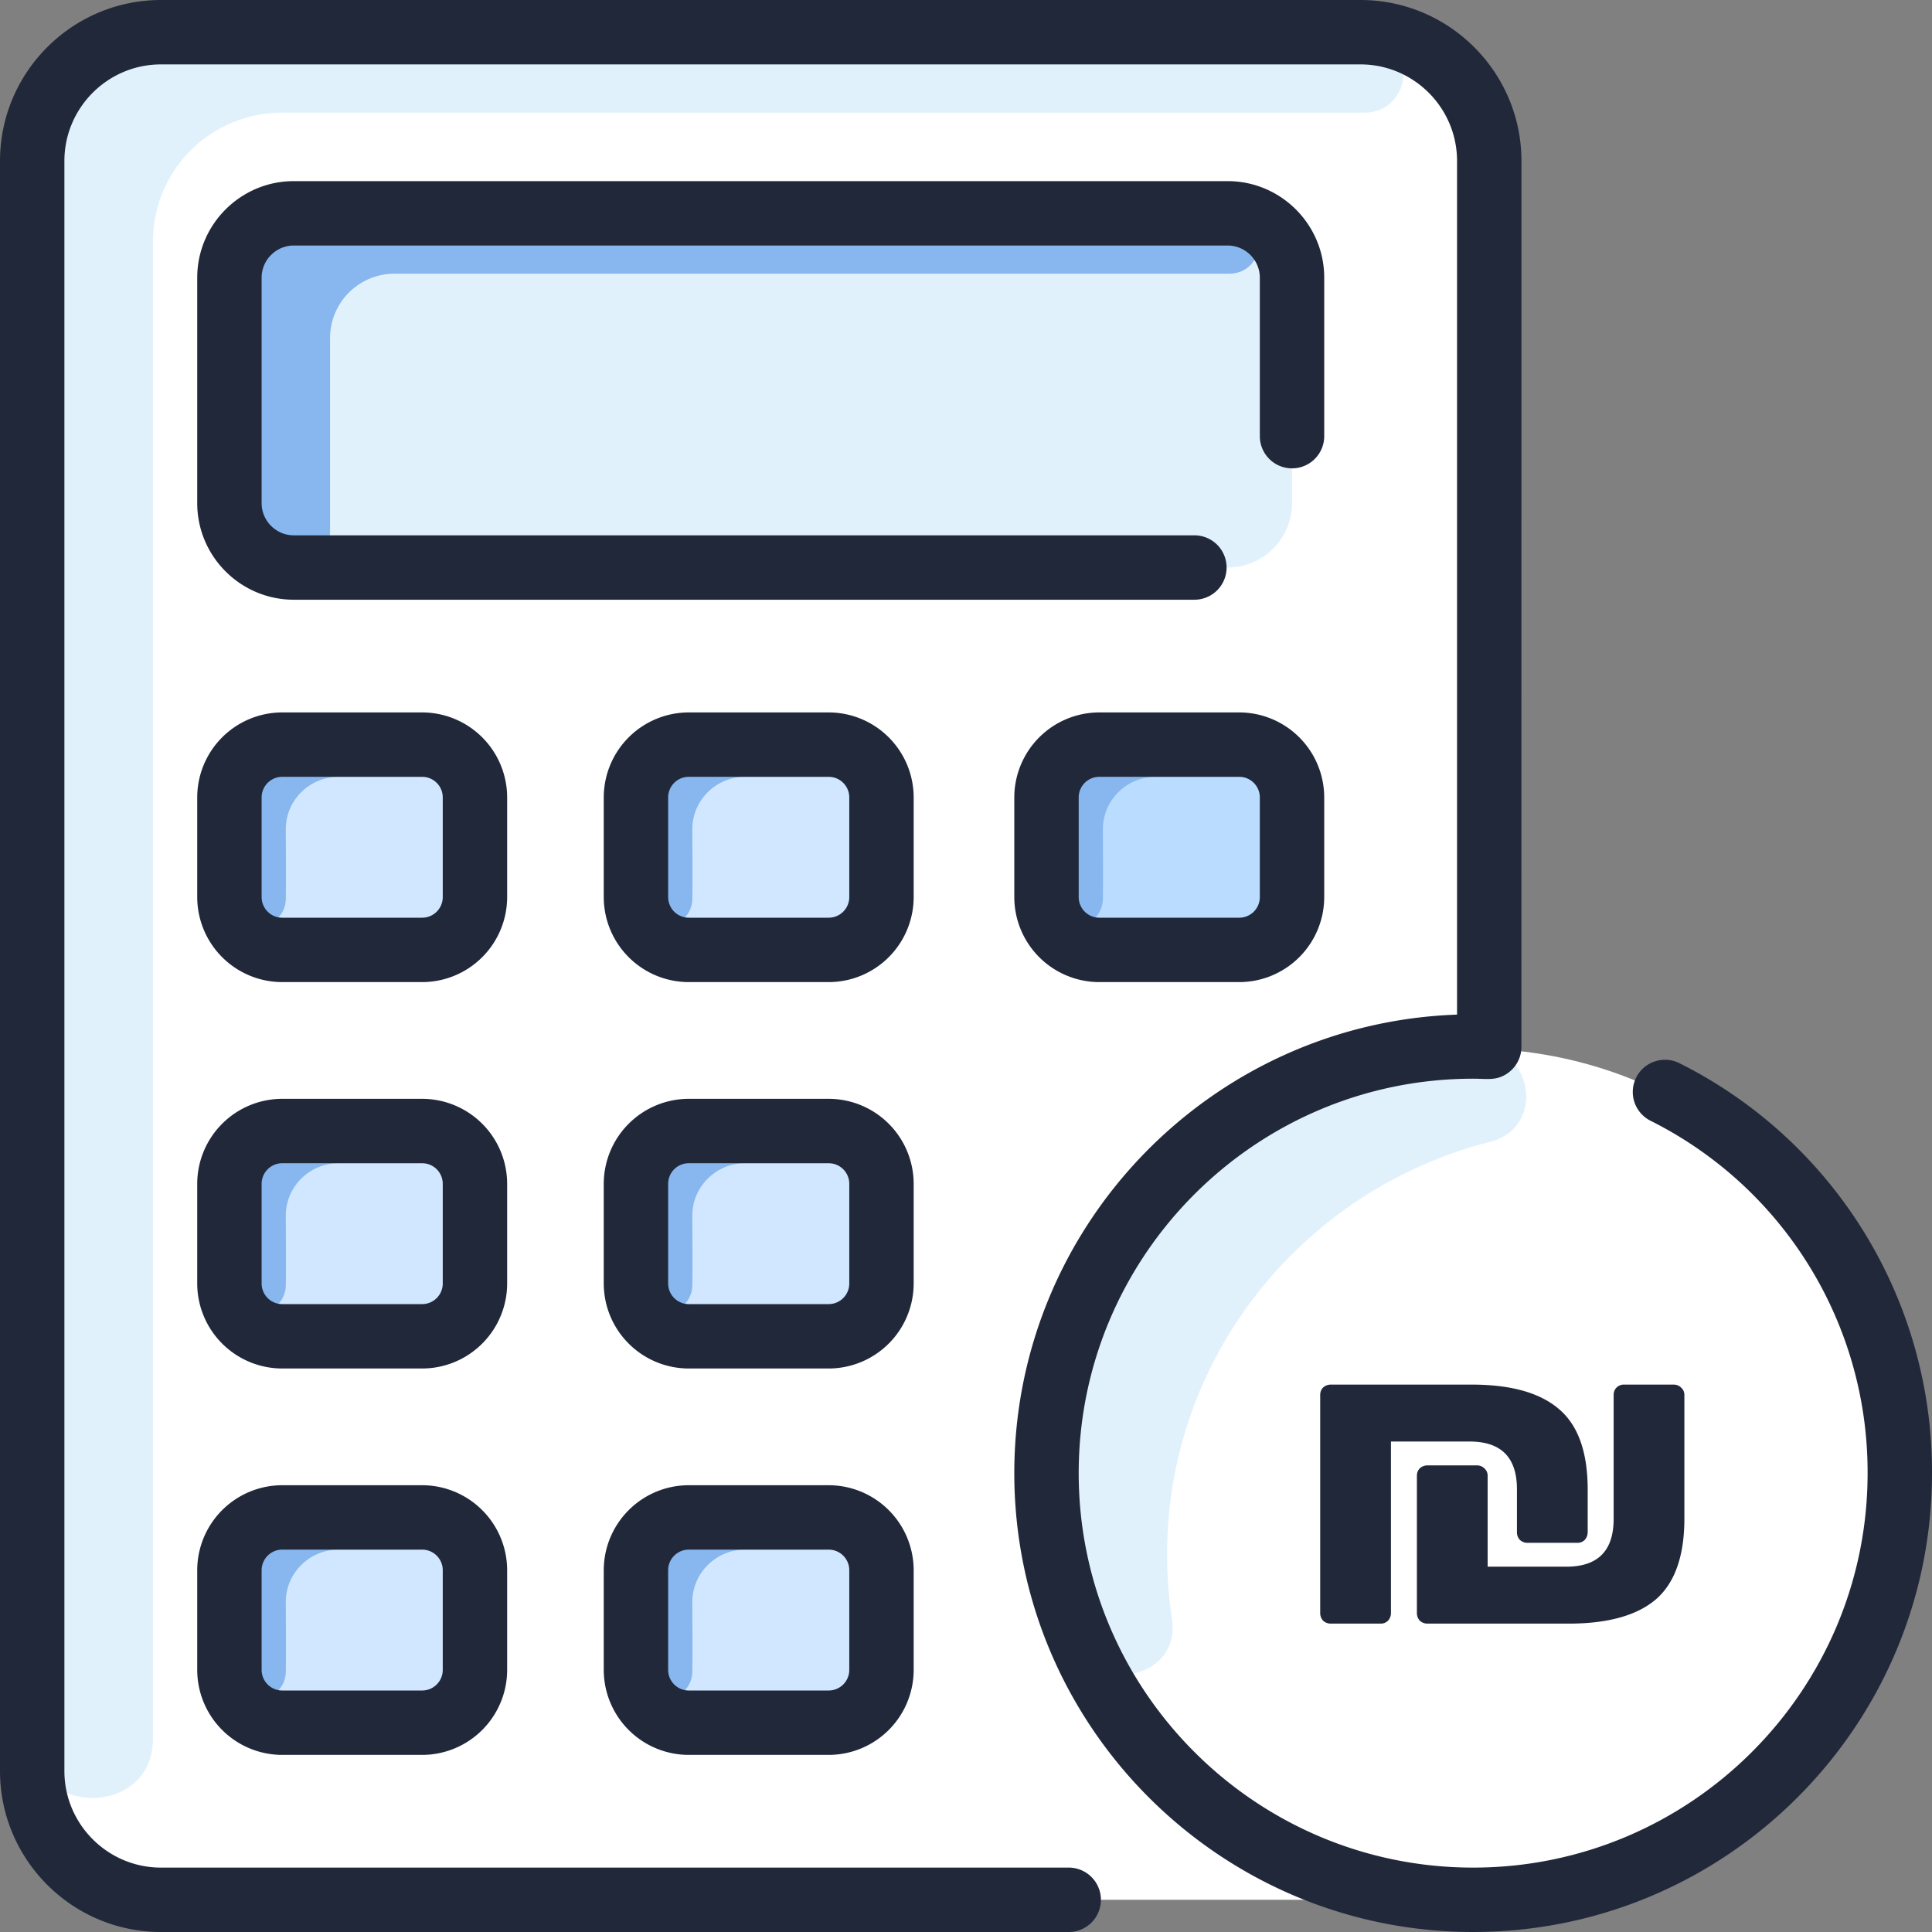 <svg width="60" height="60" viewBox="0 0 60 60" fill="none" xmlns="http://www.w3.org/2000/svg">
    <rect x="0" y="0" width="60" height="60" fill="#808080" stroke="none"/>
    <g clip-path="url(#ln6k9tisfa)">
        <path d="M42.25 1H5a4 4 0 0 0-4 4v50a4 4 0 0 0 4 4h37.25a4 4 0 0 0 4-4V5a4 4 0 0 0-4-4z" fill="#fff"/>
        <path d="M40.125 24.765v3.095a1.64 1.64 0 0 1-1.64 1.64H34.14a1.64 1.64 0 0 1-1.64-1.64v-3.095c0-.906.734-1.64 1.64-1.64h4.345c.906 0 1.64.734 1.64 1.64z" fill="#B9DCFF"/>
        <path d="M27.375 24.765v3.095a1.64 1.64 0 0 1-1.64 1.64H21.39a1.64 1.64 0 0 1-1.64-1.64v-3.095c0-.906.734-1.64 1.64-1.64h4.345c.906 0 1.64.734 1.64 1.64zM27.375 36.765v3.095a1.64 1.64 0 0 1-1.64 1.64H21.39a1.64 1.64 0 0 1-1.64-1.64v-3.095c0-.906.734-1.64 1.64-1.64h4.345c.906 0 1.64.734 1.64 1.64zM27.375 48.765v3.095a1.64 1.64 0 0 1-1.64 1.64H21.39a1.64 1.64 0 0 1-1.64-1.64v-3.095c0-.906.734-1.64 1.64-1.64h4.345c.906 0 1.64.734 1.64 1.64zM14.75 48.765v3.095a1.64 1.64 0 0 1-1.64 1.64H8.765a1.64 1.64 0 0 1-1.64-1.64v-3.095c0-.906.734-1.64 1.64-1.64h4.345c.906 0 1.64.734 1.64 1.64zM14.75 36.765v3.095a1.64 1.64 0 0 1-1.64 1.64H8.765a1.64 1.64 0 0 1-1.64-1.64v-3.095c0-.906.734-1.64 1.64-1.64h4.345c.906 0 1.64.734 1.64 1.64zM14.75 24.765v3.095a1.64 1.64 0 0 1-1.64 1.64H8.765a1.64 1.64 0 0 1-1.64-1.64v-3.095c0-.906.734-1.64 1.64-1.64h4.345c.906 0 1.64.734 1.64 1.64z" fill="#D1E7FF"/>
        <path d="M40.125 8.625v7a2 2 0 0 1-2 2h-29a2 2 0 0 1-2-2v-7a2 2 0 0 1 2-2h29a2 2 0 0 1 2 2z" fill="#E1F1FC"/>
        <path d="M55.108 55.18c5.174-5.173 5.174-13.562 0-18.735-5.174-5.174-13.562-5.174-18.735 0-5.174 5.173-5.174 13.562 0 18.735 5.173 5.174 13.561 5.174 18.735 0z" fill="#fff"/>
        <path d="M41.325 50.423a.346.346 0 0 1-.234-.091.346.346 0 0 1-.091-.234v-6.773c0-.095.03-.173.091-.234a.346.346 0 0 1 .234-.091h4.381c1.222 0 2.128.256 2.717.767.59.503.884 1.335.884 2.496v1.313c0 .095-.03.178-.091.247a.317.317 0 0 1-.234.091h-1.547a.346.346 0 0 1-.234-.091.346.346 0 0 1-.091-.234V46.25c0-.988-.49-1.482-1.469-1.482h-2.444v5.33c0 .087-.03.165-.091.234a.317.317 0 0 1-.234.091h-1.547zm3.003 0a.346.346 0 0 1-.234-.091.346.346 0 0 1-.091-.234v-4.264c0-.095.03-.173.091-.234a.346.346 0 0 1 .234-.091h1.534c.095 0 .173.03.234.091.07.06.104.139.104.234v2.821h2.444c.98 0 1.469-.494 1.469-1.482v-3.848c0-.095.03-.173.091-.234a.317.317 0 0 1 .234-.091h1.534c.095 0 .173.03.234.091.07.06.104.139.104.234v3.835c0 1.161-.295 1.998-.884 2.509-.59.503-1.495.754-2.717.754h-4.381z" fill="#21283A"/>
        <path d="M36.4 50.312c.255 1.685-2.11 2.37-2.794.81-3.895-8.897 2.9-18.697 12.343-18.558 1.712.025 2.009 2.468.349 2.89-6.456 1.636-10.958 7.854-9.898 14.858z" fill="#E1F1FC"/>
        <path d="M25.847 23.129c.632.042.583.996-.05.996H23.14c-.906 0-1.646.734-1.64 1.64.006.964.007 1.64.002 2.131-.012 1.116-1.752 1.213-1.752-.036v-3.095c0-.906.734-1.64 1.64-1.64 0 0 4.42.001 4.457.004zM38.597 23.129c.632.042.583.996-.05.996H35.89c-.906 0-1.646.734-1.64 1.64.006.964.007 1.64.002 2.131-.012 1.116-1.752 1.213-1.752-.036v-3.095c0-.906.734-1.64 1.64-1.64 0 0 4.42.001 4.457.004zM13.222 23.129c.632.042.583.996-.05.996h-2.657c-.906 0-1.646.734-1.64 1.64.006.964.007 1.64.002 2.131-.012 1.116-1.752 1.213-1.752-.036v-3.095c0-.906.734-1.64 1.64-1.64 0 0 4.42.001 4.457.004zM25.847 35.129c.632.042.583.996-.05.996H23.14c-.906 0-1.646.734-1.64 1.64.006.964.007 1.64.002 2.131-.012 1.117-1.752 1.213-1.752-.036v-3.095c0-.906.734-1.64 1.64-1.64 0 0 4.42.001 4.457.004zM13.222 35.129c.632.042.583.996-.05.996h-2.657c-.906 0-1.646.734-1.64 1.64.006.964.007 1.64.002 2.131-.012 1.117-1.752 1.213-1.752-.036v-3.095c0-.906.734-1.64 1.64-1.64 0 0 4.42.001 4.457.004zM25.847 47.129c.632.042.583.996-.05.996H23.14c-.906 0-1.646.734-1.64 1.64.006.964.007 1.64.002 2.131-.012 1.117-1.752 1.213-1.752-.036v-3.095c0-.906.734-1.64 1.64-1.64 0 0 4.42.001 4.457.004zM13.222 47.129c.632.042.583.996-.05.996h-2.657c-.906 0-1.646.734-1.64 1.64.006.964.007 1.64.002 2.131-.012 1.117-1.752 1.213-1.752-.036v-3.095c0-.906.734-1.64 1.64-1.64 0 0 4.42.001 4.457.004zM38.166 8.5H12.25a2 2 0 0 0-2 2v6c0 .622-.503 1.125-1.125 1.125a2 2 0 0 1-2-2v-7a2 2 0 0 1 2-2h29c1.359 0 1.243 1.875.04 1.875z" fill="#87B7EE"/>
        <path d="M1 53.996V5a4 4 0 0 1 4-4c38.887 0 37.26-.004 37.429.004 1.61.07 1.53 2.496-.083 2.496H8.75a4 4 0 0 0-4 4v46.496c0 2.46-3.75 2.45-3.75 0z" fill="#E1F1FC"/>
        <path d="M38.093 17.625a1 1 0 0 0-1-1H9.125c-.551 0-1-.449-1-1v-7c0-.551.449-1 1-1h29c.551 0 1 .449 1 1v4.92a1 1 0 0 0 2 0v-4.92c0-1.654-1.346-3-3-3h-29c-1.654 0-3 1.346-3 3v7c0 1.654 1.346 3 3 3h27.968a1 1 0 0 0 1-1zM15.75 24.765a2.643 2.643 0 0 0-2.64-2.64H8.765a2.643 2.643 0 0 0-2.64 2.64v3.095a2.643 2.643 0 0 0 2.64 2.64h4.345a2.643 2.643 0 0 0 2.64-2.64v-3.095zm-2 3.095a.64.64 0 0 1-.64.64H8.765a.64.64 0 0 1-.64-.64v-3.095a.64.64 0 0 1 .64-.64h4.345a.64.64 0 0 1 .64.64v3.095zM28.375 24.765a2.643 2.643 0 0 0-2.64-2.64H21.39a2.643 2.643 0 0 0-2.64 2.64v3.095a2.643 2.643 0 0 0 2.64 2.64h4.345a2.643 2.643 0 0 0 2.64-2.64v-3.095zm-2 3.095a.64.64 0 0 1-.64.64H21.39a.64.64 0 0 1-.64-.64v-3.095a.64.64 0 0 1 .64-.64h4.345a.64.64 0 0 1 .64.64v3.095zM38.485 22.125H34.14a2.643 2.643 0 0 0-2.64 2.64v3.095a2.643 2.643 0 0 0 2.64 2.64h4.345a2.643 2.643 0 0 0 2.64-2.64v-3.095a2.643 2.643 0 0 0-2.64-2.64zm.64 5.735a.64.64 0 0 1-.64.64H34.14a.64.64 0 0 1-.64-.64v-3.095a.64.64 0 0 1 .64-.64h4.345a.64.64 0 0 1 .64.64v3.095zM15.75 36.765a2.643 2.643 0 0 0-2.64-2.64H8.765a2.643 2.643 0 0 0-2.64 2.64v3.095a2.643 2.643 0 0 0 2.64 2.64h4.345a2.643 2.643 0 0 0 2.64-2.64v-3.095zm-2 3.095a.64.64 0 0 1-.64.64H8.765a.64.64 0 0 1-.64-.64v-3.095a.64.64 0 0 1 .64-.64h4.345a.64.64 0 0 1 .64.64v3.095zM28.375 36.765a2.643 2.643 0 0 0-2.64-2.64H21.39a2.643 2.643 0 0 0-2.64 2.64v3.095a2.643 2.643 0 0 0 2.64 2.64h4.345a2.643 2.643 0 0 0 2.64-2.64v-3.095zm-2 3.095a.64.64 0 0 1-.64.64H21.39a.64.64 0 0 1-.64-.64v-3.095a.64.64 0 0 1 .64-.64h4.345a.64.64 0 0 1 .64.64v3.095zM13.11 46.125H8.765a2.643 2.643 0 0 0-2.64 2.64v3.095a2.643 2.643 0 0 0 2.64 2.64h4.345a2.643 2.643 0 0 0 2.64-2.64v-3.095a2.643 2.643 0 0 0-2.64-2.64zm.64 5.735a.64.64 0 0 1-.64.64H8.765a.64.64 0 0 1-.64-.64v-3.095a.64.64 0 0 1 .64-.64h4.345a.64.64 0 0 1 .64.64v3.095zM25.735 46.125H21.39a2.643 2.643 0 0 0-2.64 2.64v3.095a2.643 2.643 0 0 0 2.64 2.64h4.345a2.643 2.643 0 0 0 2.64-2.64v-3.095a2.643 2.643 0 0 0-2.64-2.64zm.64 5.735a.64.64 0 0 1-.64.64H21.39a.64.64 0 0 1-.64-.64v-3.095a.64.64 0 0 1 .64-.64h4.345a.64.64 0 0 1 .64.64v3.095z" fill="#21283A"/>
        <path d="M52.151 33.016a1 1 0 0 0-.9 1.786A12.198 12.198 0 0 1 58 45.75C58 52.505 52.505 58 45.75 58S33.5 52.505 33.5 45.75 38.995 33.5 45.75 33.5c.424 0 .684.063 1.009-.13.296-.176.478-.49.49-.824L47.25 5c0-2.757-2.243-5-5-5H5C2.243 0 0 2.243 0 5v50c0 2.757 2.243 5 5 5h28.19a1 1 0 0 0 0-2H5c-1.654 0-3-1.346-3-3V5c0-1.654 1.346-3 3-3h37.25c1.654 0 3 1.346 3 3v26.51c-7.627.264-13.75 6.55-13.75 14.24C31.5 53.608 37.893 60 45.75 60S60 53.608 60 45.75a14.188 14.188 0 0 0-7.849-12.734z" fill="#21283A"/>
    </g>
    <defs>
        <clipPath id="ln6k9tisfa">
            <path fill="#fff" d="M0 0h60v60H0z"/>
        </clipPath>
    </defs>
</svg>
